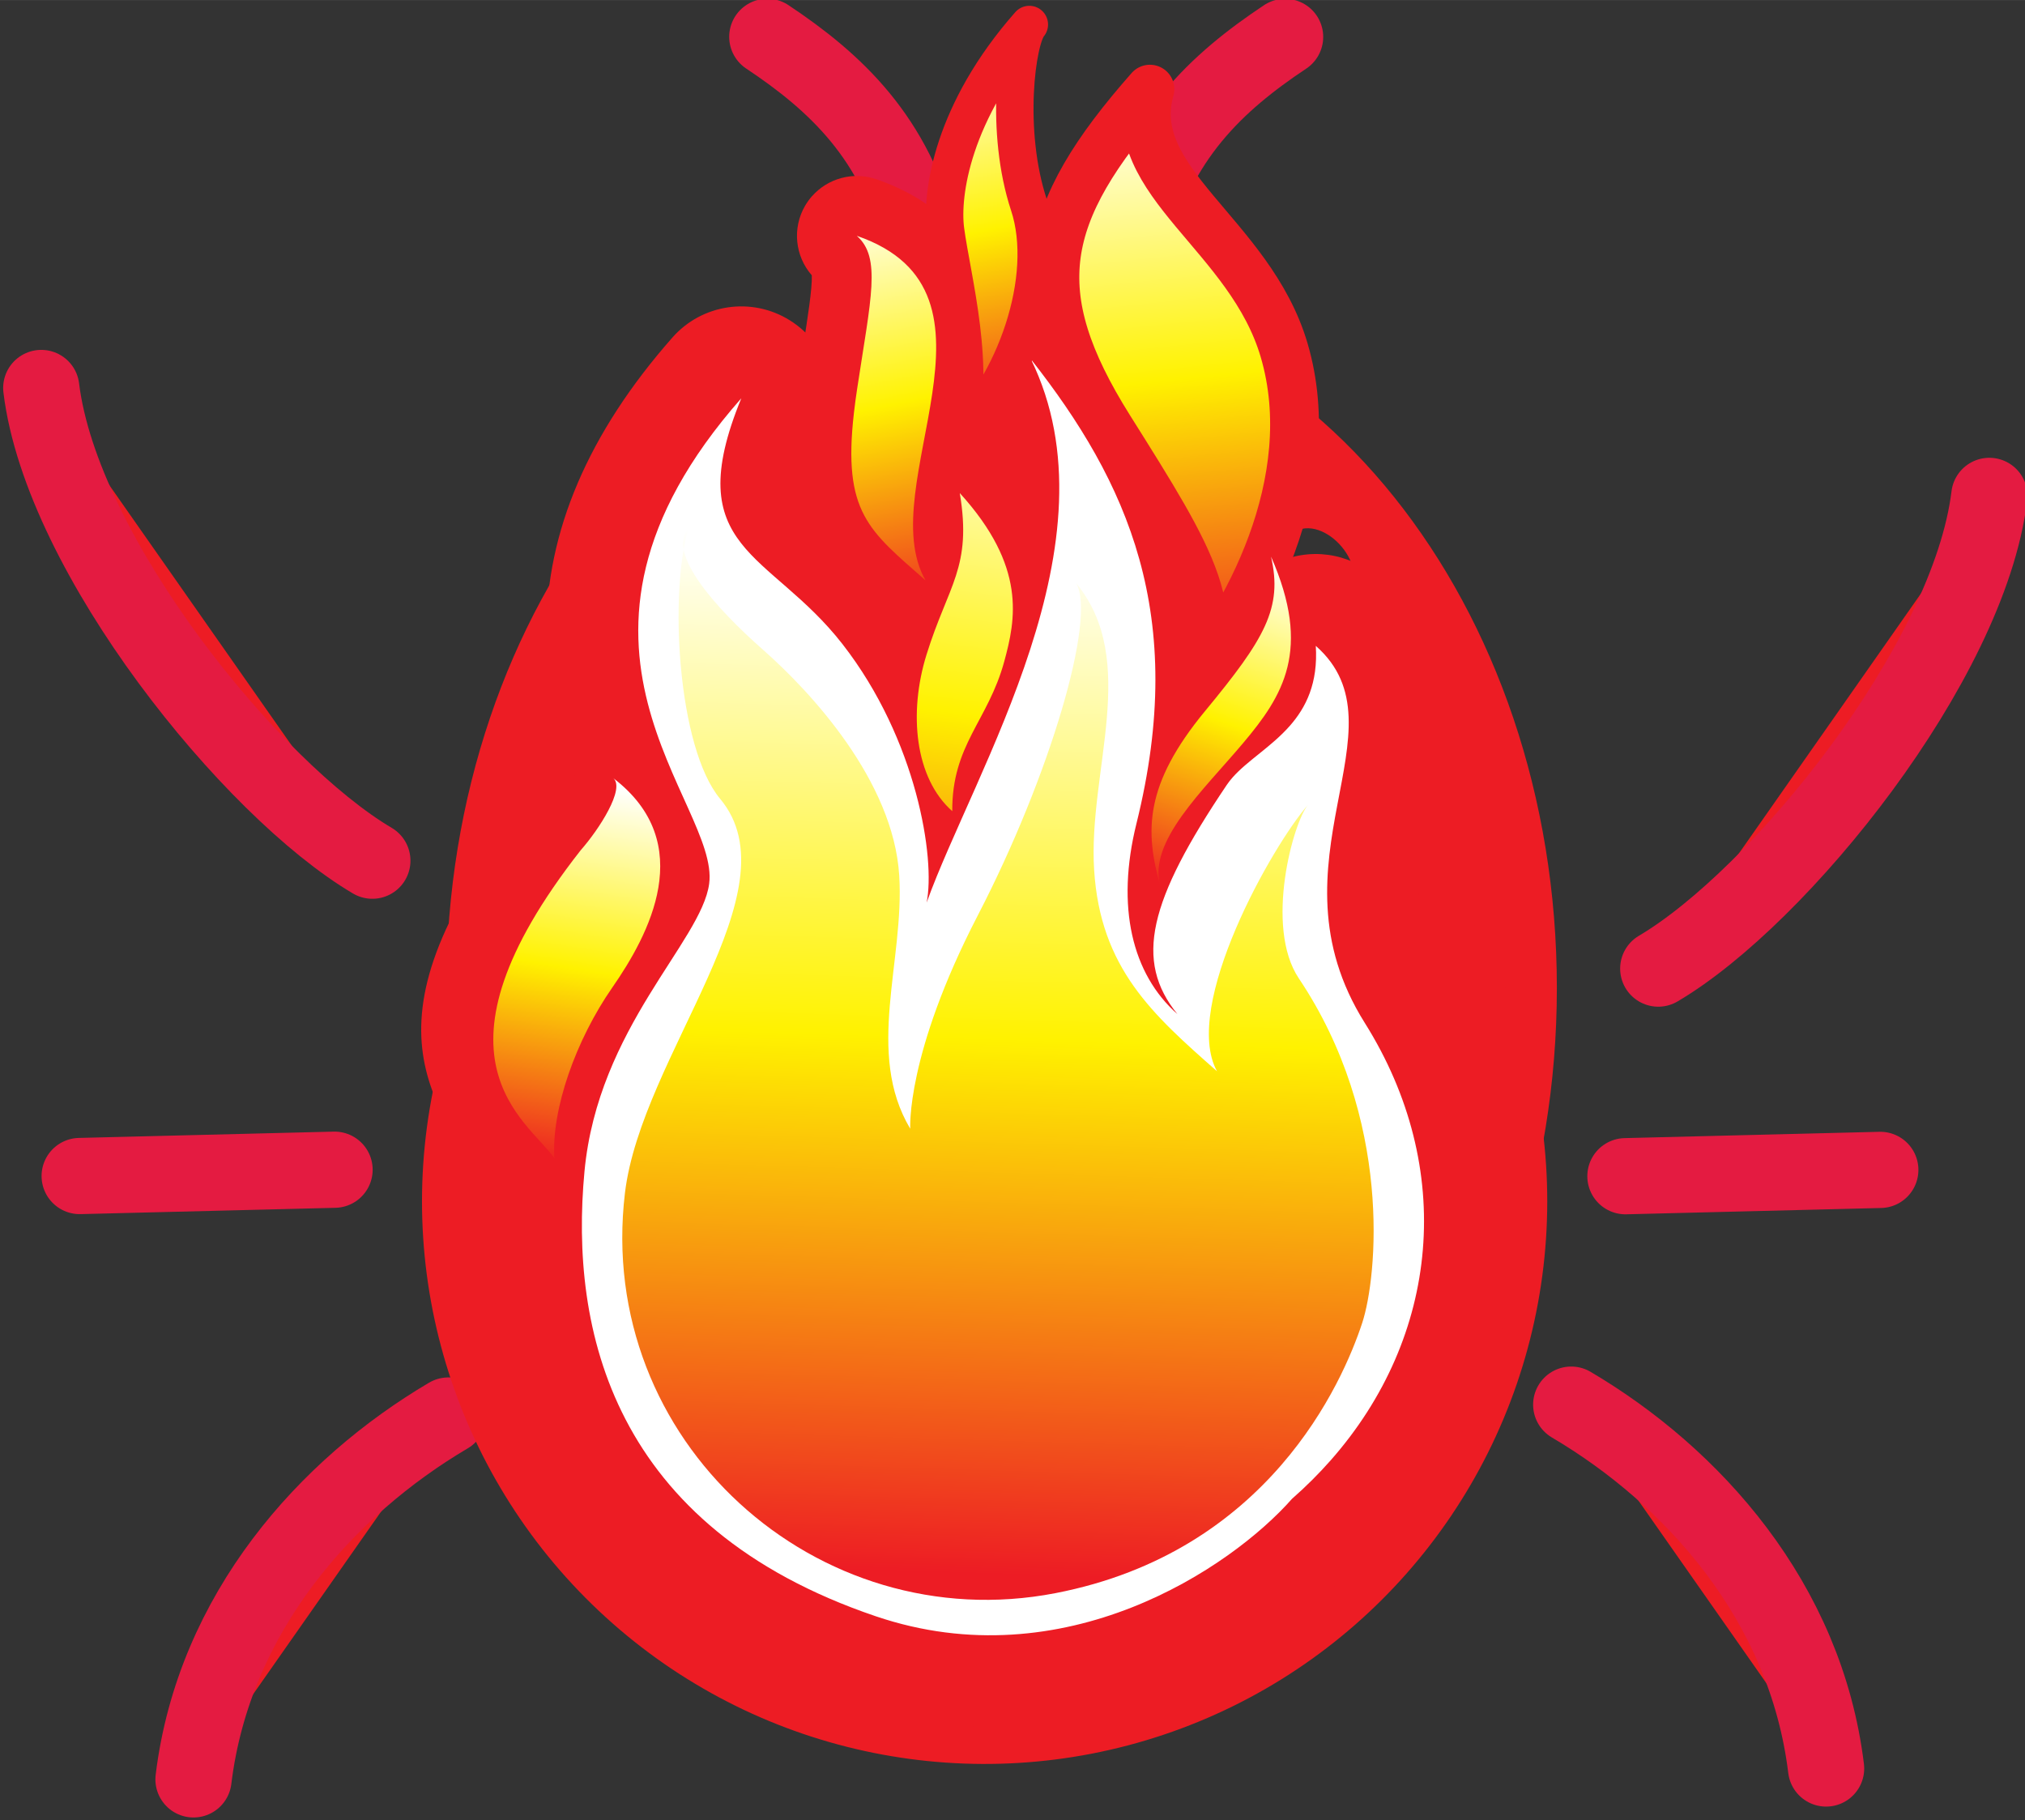 <?xml version="1.0" encoding="UTF-8" standalone="no"?>
<!-- Created with Inkscape (http://www.inkscape.org/) -->

<svg
   xmlns:dc="http://purl.org/dc/elements/1.1/"
   xmlns:cc="http://creativecommons.org/ns#"
   xmlns:rdf="http://www.w3.org/1999/02/22-rdf-syntax-ns#"
   xmlns:svg="http://www.w3.org/2000/svg"
   xmlns="http://www.w3.org/2000/svg"
   xmlns:sodipodi="http://sodipodi.sourceforge.net/DTD/sodipodi-0.dtd"
   xmlns:inkscape="http://www.inkscape.org/namespaces/inkscape"
   width="22.178mm"
   height="19.936mm"
   viewBox="0 0 78.585 70.638"
   id="svg4460"
   version="1.1"
   inkscape:version="0.92.5 (2060ec1f9f, 2020-04-08)"
   sodipodi:docname="bug-hot.svg">
  <rect x="0" y="0" width="78.585" height="70.638" fill="#333333" stroke="none"/>
  <defs
     id="defs4462">
    <linearGradient
       id="SVGID_1_"
       y2="103.22"
       gradientUnits="userSpaceOnUse"
       x2="255.71"
       y1="11.248"
       x1="324.47">
      <stop
         style="stop-color:#FFFFFF"
         offset="0"
         id="stop1763" />
      <stop
         style="stop-color:#FFF200"
         offset=".483"
         id="stop1765" />
      <stop
         style="stop-color:#ED1C24"
         offset="1"
         id="stop1767" />
    </linearGradient>
    <linearGradient
       id="SVGID_2_"
       y2="168.38"
       gradientUnits="userSpaceOnUse"
       x2="289.97"
       y1="50.903"
       x1="398.12">
      <stop
         style="stop-color:#FFFFFF"
         offset="0"
         id="stop1784" />
      <stop
         style="stop-color:#FFF200"
         offset=".483"
         id="stop1786" />
      <stop
         style="stop-color:#ED1C24"
         offset="1"
         id="stop1788" />
    </linearGradient>
    <linearGradient
       id="SVGID_3_"
       y2="195.19"
       gradientUnits="userSpaceOnUse"
       x2="240.97"
       y1="160.16"
       x1="328.17">
      <stop
         style="stop-color:#FFFFFF"
         offset="0"
         id="stop1793" />
      <stop
         style="stop-color:#FFF200"
         offset=".483"
         id="stop1795" />
      <stop
         style="stop-color:#ED1C24"
         offset="1"
         id="stop1797" />
    </linearGradient>
    <linearGradient
       id="SVGID_4_"
       y2="177.97"
       gradientUnits="userSpaceOnUse"
       x2="159.05"
       y1="70.478"
       x1="317.96">
      <stop
         style="stop-color:#FFFFFF"
         offset="0"
         id="stop1802" />
      <stop
         style="stop-color:#FFF200"
         offset=".483"
         id="stop1804" />
      <stop
         style="stop-color:#ED1C24"
         offset="1"
         id="stop1806" />
    </linearGradient>
    <linearGradient
       id="SVGID_5_"
       y2="119.16"
       gradientUnits="userSpaceOnUse"
       x2="78.827"
       y1="64.575"
       x1="164.73">
      <stop
         style="stop-color:#FFFFFF"
         offset="0"
         id="stop1811" />
      <stop
         style="stop-color:#FFF200"
         offset=".483"
         id="stop1813" />
      <stop
         style="stop-color:#ED1C24"
         offset="1"
         id="stop1815" />
    </linearGradient>
    <linearGradient
       id="SVGID_6_"
       y2="278.98"
       gradientUnits="userSpaceOnUse"
       x2="75.407"
       y1="104.02"
       x1="286.48">
      <stop
         style="stop-color:#FFFFFF"
         offset="0"
         id="stop1820" />
      <stop
         style="stop-color:#FFF200"
         offset=".483"
         id="stop1822" />
      <stop
         style="stop-color:#ED1C24"
         offset="1"
         id="stop1824" />
    </linearGradient>
    <linearGradient
       id="SVGID_7_"
       y2="89.773"
       gradientUnits="userSpaceOnUse"
       x2="309.33"
       y1="2.206"
       x1="374.8">
      <stop
         style="stop-color:#FFFFFF"
         offset="0"
         id="stop1829" />
      <stop
         style="stop-color:#FFF200"
         offset=".483"
         id="stop1831" />
      <stop
         style="stop-color:#ED1C24"
         offset="1"
         id="stop1833" />
    </linearGradient>
  </defs>
  <sodipodi:namedview
     id="base"
     pagecolor="#ffffff"
     bordercolor="#666666"
     borderopacity="1.0"
     inkscape:pageopacity="0.0"
     inkscape:pageshadow="2"
     inkscape:zoom="4"
     inkscape:cx="-46.114819"
     inkscape:cy="52.073227"
     inkscape:document-units="px"
     inkscape:current-layer="layer1"
     showgrid="false"
     fit-margin-top="0"
     fit-margin-left="0"
     fit-margin-bottom="0"
     fit-margin-right="0"
     inkscape:window-width="1920"
     inkscape:window-height="1016"
     inkscape:window-x="0"
     inkscape:window-y="27"
     inkscape:window-maximized="1" />
  <g
     inkscape:label="Calque 1"
     inkscape:groupmode="layer"
     id="layer1"
     transform="translate(-240.744,-425.127)">
    <g
       id="g4555"
       transform="matrix(1.183,0,0,1.183,639.585,213.933)"
       style="fill:#ed1c24;fill-opacity:1">
      <path
         inkscape:connector-curvature="0"
         id="path3577"
         d="m -304.287,188.165 c -10.059,9.6e-4 -18.213,10.194 -18.213,22.768 1.2e-4,12.574 8.154,22.767 18.213,22.768 10.06,3.9e-4 18.215,-10.193 18.215,-22.768 -1.2e-4,-12.575 -8.155,-22.768 -18.215,-22.768 z m -9.43,7.515 7.455,4.15 c 0.755,0.6 0.201,1.975 -0.936,1.608 l -8.037,-3.393 c -1.101,-0.699 0.342,-2.827 1.518,-2.366 z m 19.074,0.266 c 1.059,-0.543 2.69,1.406 1.518,2.366 l -8.037,3.393 c -1.014,0.367 -1.75,-0.996 -0.936,-1.606 z m -18.519,4.775 c 1.332,-7.7e-4 2.68,1.346 2.68,2.678 -3.1e-4,1.332 -1.348,2.679 -2.68,2.678 -1.331,-3.1e-4 -2.678,-1.347 -2.678,-2.678 3.1e-4,-1.331 1.347,-2.678 2.678,-2.678 z m 18.028,0.1 c 1.332,-7.7e-4 2.68,1.346 2.68,2.678 7.7e-4,1.332 -1.347,2.681 -2.68,2.68 -1.332,-3.1e-4 -2.679,-1.348 -2.678,-2.68 3.1e-4,-1.331 1.347,-2.678 2.678,-2.678 z m 4.603,9.522 c 1.276,0.388 0.694,2.302 -0.582,1.914 -9.884,-4.178 -15.129,-3.79 -26.715,-0.303 -1.306,0.427 -1.894,-1.57 -0.564,-1.918 9.781,-3.644 17.56,-4.537 27.861,0.307 z"
         style="opacity:1;fill:#ed1c24;fill-opacity:1;stroke:none;stroke-width:5;stroke-linecap:round;stroke-linejoin:round;stroke-miterlimit:4;stroke-dasharray:none;stroke-opacity:1"
         sodipodi:nodetypes="cccccccccccccccccccccccccccccc" />
      <path
         sodipodi:nodetypes="cc"
         inkscape:connector-curvature="0"
         id="path4430-8"
         d="m -335.79,191.251 c 0.668,5.477 6.886,13.162 10.861,15.507"
         style="fill:#ed1c24;fill-opacity:1;fill-rule:evenodd;stroke:#e41b41;stroke-width:2.5;stroke-linecap:round;stroke-linejoin:miter;stroke-miterlimit:4;stroke-dasharray:none;stroke-opacity:1" />
      <path
         sodipodi:nodetypes="cc"
         inkscape:connector-curvature="0"
         id="path4430-8-7"
         d="m -271.885,194.791 c -0.668,5.477 -6.886,13.162 -10.861,15.507"
         style="fill:#ed1c24;fill-opacity:1;fill-rule:evenodd;stroke:#e41b41;stroke-width:2.5;stroke-linecap:round;stroke-linejoin:miter;stroke-miterlimit:4;stroke-dasharray:none;stroke-opacity:1" />
      <path
         sodipodi:nodetypes="cc"
         inkscape:connector-curvature="0"
         id="path4430-8-2"
         d="m -330.796,236.896 c 0.668,-5.477 4.386,-9.591 8.361,-11.936"
         style="fill:#ed1c24;fill-opacity:1;fill-rule:evenodd;stroke:#e41b41;stroke-width:2.5;stroke-linecap:round;stroke-linejoin:miter;stroke-miterlimit:4;stroke-dasharray:none;stroke-opacity:1" />
      <path
         sodipodi:nodetypes="cc"
         inkscape:connector-curvature="0"
         id="path4430-8-2-1"
         d="m -277.24,236.539 c -0.668,-5.477 -4.386,-9.591 -8.361,-11.936"
         style="fill:#ed1c24;fill-opacity:1;fill-rule:evenodd;stroke:#e41b41;stroke-width:2.5;stroke-linecap:round;stroke-linejoin:miter;stroke-miterlimit:4;stroke-dasharray:none;stroke-opacity:1" />
      <path
         sodipodi:nodetypes="cc"
         inkscape:connector-curvature="0"
         id="path4430-8-2-1-0"
         d="m -326.169,216.896 -8.361,0.207"
         style="fill:#ed1c24;fill-opacity:1;fill-rule:evenodd;stroke:#e41b41;stroke-width:2.5;stroke-linecap:round;stroke-linejoin:miter;stroke-miterlimit:4;stroke-dasharray:none;stroke-opacity:1" />
      <path
         sodipodi:nodetypes="cc"
         inkscape:connector-curvature="0"
         id="path4430-8-2-1-0-1"
         d="m -275.462,216.902 -8.361,0.207"
         style="fill:#ed1c24;fill-opacity:1;fill-rule:evenodd;stroke:#e41b41;stroke-width:2.5;stroke-linecap:round;stroke-linejoin:miter;stroke-miterlimit:4;stroke-dasharray:none;stroke-opacity:1" />
      <path
         sodipodi:nodetypes="cc"
         inkscape:connector-curvature="0"
         id="path4430-8-2-1-0-2"
         d="m -294.987,179.734 c -2.232,1.486 -4.209,3.313 -5.027,6.685"
         style="fill:#ed1c24;fill-opacity:1;fill-rule:evenodd;stroke:#e41b41;stroke-width:2.5;stroke-linecap:round;stroke-linejoin:miter;stroke-miterlimit:4;stroke-dasharray:none;stroke-opacity:1" />
      <path
         sodipodi:nodetypes="cc"
         inkscape:connector-curvature="0"
         id="path4430-8-2-1-0-2-5"
         d="m -311.973,179.731 c 2.232,1.486 4.209,3.313 5.027,6.685"
         style="fill:#ed1c24;fill-opacity:1;fill-rule:evenodd;stroke:#e41b41;stroke-width:2.5;stroke-linecap:round;stroke-linejoin:miter;stroke-miterlimit:4;stroke-dasharray:none;stroke-opacity:1" />
    </g>
    <g
       id="g1838"
       transform="matrix(0.097,-0.11,0.11,0.097,241.067,467.45)">
      <path
         d="M 167.89,65.402 66.6,103.94 C 74.656,78.967 81.13,49.334 178.04,52.431 Z"
         id="path1761"
         inkscape:connector-curvature="0"
         style="fill:#ed1c24" />
      <g
         id="g1774">
        <linearGradient
           id="linearGradient2433"
           y2="103.22"
           gradientUnits="userSpaceOnUse"
           x2="255.71"
           y1="11.248"
           x1="324.47">
          <stop
             style="stop-color:#FFFFFF"
             offset="0"
             id="stop2427" />
          <stop
             style="stop-color:#FFF200"
             offset=".483"
             id="stop2429" />
          <stop
             style="stop-color:#ED1C24"
             offset="1"
             id="stop2431" />
        </linearGradient>
        <path
           d="m 261.79,100.67 c -0.431,0 -0.864,-0.036 -1.301,-0.107 -3.824,-0.633 -6.628,-3.94 -6.628,-7.817 l -0.006,-2.782 c -0.057,-20.52 0.943,-31.101 24.139,-47.269 1.675,-1.17 3.539,-2.417 5.529,-3.699 2.652,-1.709 5.129,-3.279 7.429,-4.741 11.188,-7.102 19.274,-12.233 19.274,-15.439 0,-3.783 2.673,-7.037 6.383,-7.771 0.518,-0.103 1.033,-0.153 1.545,-0.153 3.156,0 6.079,1.894 7.318,4.905 13.216,32.061 -12.701,47.428 -31.622,58.65 -10.762,6.38 -21.887,12.979 -24.566,20.853 -1.09,3.251 -4.14,5.373 -7.48,5.373 z"
           id="path1770"
           inkscape:connector-curvature="0"
           style="fill:url(#SVGID_1_)" />
        <path
           d="m 318.15,18.813 c 17.417,42.253 -47.102,46.725 -56.363,73.928 0,-19.93 -1.135,-28.301 20.741,-43.55 1.627,-1.138 3.386,-2.314 5.285,-3.537 20.46,-13.18 30.33,-18.16 30.33,-26.841 m 0.01,-15.847 c -1.021,0 -2.053,0.099 -3.086,0.303 -6.744,1.335 -11.775,6.835 -12.637,13.505 -2.46,2.37 -9.472,6.82 -15.731,10.792 -2.313,1.468 -4.802,3.048 -7.469,4.765 -2.059,1.325 -4.008,2.629 -5.788,3.874 -12.681,8.839 -19.778,16.589 -23.714,25.9 -3.85,9.108 -3.825,17.804 -3.797,27.874 0.003,0.895 0.005,1.815 0.005,2.761 0,7.752 5.609,14.366 13.258,15.632 0.871,0.144 1.739,0.214 2.599,0.214 6.681,0 12.775,-4.237 14.989,-10.74 1.737,-5.104 12.478,-11.473 21.107,-16.59 10.733,-6.365 21.832,-12.947 29.66,-22.797 10.371,-13.052 12.185,-28.851 5.245,-45.687 -2.48,-6.012 -8.33,-9.8 -14.64,-9.8 z"
           id="path1772"
           inkscape:connector-curvature="0"
           style="fill:#ed1c24" />
      </g>
      <circle
         r="136.72"
         cy="213.15"
         cx="148.88"
         id="circle1776"
         style="fill:none;stroke:#ed1c24;stroke-width:24.306" />
      <g
         id="g1782">
        <path
           d="m 158.05,339.31 c -5.006,0 -10.115,-0.316 -15.201,-0.938 -27.391,-0.278 -83.81,-15.048 -106.57,-69.49 -14.094,-33.714 -15.732,-65.056 -4.867,-93.155 8.359,-21.623 23.918,-40.819 46.245,-57.059 21.576,-15.692 44.61,-19.213 61.429,-21.783 7.144,-1.091 15.239,-2.329 17.868,-4.082 2.077,-1.388 5.56,-9.108 8.102,-14.746 11.116,-24.649 29.723,-65.904 100.63,-65.904 5.935,0 11,4.286 11.985,10.138 0.983,5.853 -2.403,11.56 -8.01,13.5 -10.635,3.681 -16.972,7.552 -19.375,11.836 -2.11,3.766 -2.07,9.553 -2.02,16.88 0.048,6.895 0.109,15.475 -1.715,25.152 -2.428,12.891 -7.027,24.773 -12.533,35.023 31.95,-10.46 66.57,-24.73 78.87,-54.37 1.926,-4.635 6.424,-7.498 11.224,-7.498 1.142,0 2.302,0.163 3.447,0.501 5.96,1.763 9.631,7.738 8.509,13.852 -6.082,33.088 -18.274,69.933 -60.13,98.868 0.151,-0.002 0.304,-0.004 0.455,-0.004 3.877,0 7.567,0.636 11.137,1.251 l 0.514,0.088 c 3.15,0.539 5.967,0.988 8.567,0.988 3.425,0 7.232,-0.641 11.874,-5.28 2.325,-2.323 5.434,-3.56 8.595,-3.56 1.567,0 3.146,0.303 4.65,0.927 4.54,1.881 7.502,6.312 7.502,11.228 0,22.616 -16.819,32.555 -31.658,41.324 -14.252,8.422 -28.985,17.131 -35.098,37.818 -7.02,23.75 -20.593,43.642 -39.25,57.528 -18.42,13.72 -40.96,20.97 -65.17,20.97 z"
           id="path1778"
           inkscape:connector-curvature="0"
           style="fill:#ffffff" />
        <path
           d="m 265.68,24.307 c -41.155,14.246 -25.271,32.286 -31.076,63.1 -5.938,31.534 -26.327,56.042 -36.582,61.943 34.823,-13.777 105.52,-24.796 126.1,-74.391 -7.465,40.625 -23.214,75.976 -73.688,102.2 -20.125,10.458 -30.654,25.477 -30.654,41.473 3.014,-17.945 17.367,-25.519 54.146,-30.313 0.806,-0.105 1.631,-0.151 2.474,-0.151 2.992,0 6.21,0.582 9.598,1.164 3.388,0.582 6.947,1.164 10.623,1.164 6.552,0 13.475,-1.849 20.467,-8.841 0,32.93 -52.002,27.446 -66.256,75.699 -12.868,43.534 -49.14,69.797 -92.788,69.797 -4.727,0 -9.533,-0.308 -14.413,-0.935 -24.525,0 -75.863,-13.52 -96.143,-62.028 -28.431,-68.007 3.338,-110.99 37.311,-135.7 30.9,-22.475 66.045,-17.008 78.897,-25.588 18.04,-12.04 14.92,-78.593 101.98,-78.593 m 0,-24.307 c -33.617,0 -60.717,8.943 -80.547,26.582 -17.035,15.152 -25.2,33.258 -31.162,46.478 -1.438,3.187 -3.292,7.298 -4.619,9.669 -2.939,0.741 -8.115,1.532 -12.107,2.142 -17.034,2.603 -42.775,6.537 -66.743,23.969 -24.247,17.635 -41.214,38.665 -50.431,62.503 -12.034,31.125 -10.354,65.519 4.991,102.22 11.083,26.509 31.078,47.763 57.824,61.463 18.417,9.435 40.397,15.173 59.151,15.483 5.354,0.629 10.731,0.948 16.006,0.948 26.846,0 51.898,-8.085 72.449,-23.382 20.784,-15.47 35.878,-37.542 43.648,-63.832 4.527,-15.326 14.206,-21.688 29.624,-30.8 7.898,-4.668 16.065,-9.494 22.956,-16.448 9.736,-9.828 14.673,-21.718 14.673,-35.341 0,-9.831 -5.922,-18.694 -15.005,-22.457 -3.007,-1.245 -6.165,-1.851 -9.296,-1.851 -0.904,0 -1.807,0.051 -2.702,0.151 3.379,-4.091 6.508,-8.354 9.395,-12.794 11.636,-17.895 19.339,-38.663 24.244,-65.357 2.246,-12.226 -5.094,-24.176 -17.014,-27.701 -2.292,-0.678 -4.612,-1.002 -6.896,-1.002 -9.601,-10e-4 -18.599,5.721 -22.446,14.995 -7.35,17.711 -25.505,29.377 -46.015,38.122 1.095,-3.782 2.057,-7.742 2.832,-11.861 2.04,-10.829 1.976,-20.062 1.925,-27.48 -0.027,-3.881 -0.064,-9.156 0.474,-10.827 0.468,-0.495 3.189,-3.014 12.741,-6.32 11.216,-3.882 17.988,-15.296 16.02,-27 C 287.696,8.571 277.566,0 265.696,0 Z"
           id="path1780"
           inkscape:connector-curvature="0"
           style="fill:#ed1c24" />
      </g>
      <linearGradient
         id="linearGradient2448"
         y2="168.38"
         gradientUnits="userSpaceOnUse"
         x2="289.97"
         y1="50.903"
         x1="398.12">
        <stop
           style="stop-color:#FFFFFF"
           offset="0"
           id="stop2442" />
        <stop
           style="stop-color:#FFF200"
           offset=".483"
           id="stop2444" />
        <stop
           style="stop-color:#ED1C24"
           offset="1"
           id="stop2446" />
      </linearGradient>
      <path
         d="m 284.81,163.63 c 24.676,0 66.033,-9.299 85.399,-39.972 17.119,-27.114 5.335,-61.353 28.343,-72.357 -44.013,0 -62.408,10.635 -74.416,51.313 -11.99,40.67 -16.64,56.34 -39.32,61.01 z"
         id="path1791"
         inkscape:connector-curvature="0"
         style="fill:url(#SVGID_2_);stroke:#ed1c24;stroke-width:12.914;stroke-linecap:square;stroke-linejoin:round" />
      <linearGradient
         id="linearGradient2457"
         y2="195.19"
         gradientUnits="userSpaceOnUse"
         x2="240.97"
         y1="160.16"
         x1="328.17">
        <stop
           style="stop-color:#FFFFFF"
           offset="0"
           id="stop2451" />
        <stop
           style="stop-color:#FFF200"
           offset=".483"
           id="stop2453" />
        <stop
           style="stop-color:#ED1C24"
           offset="1"
           id="stop2455" />
      </linearGradient>
      <path
         d="m 242.22,192.82 c 8.139,-12.623 17.268,-20.911 42.596,-21.732 24.771,-0.801 34.024,-2.593 42.15,-13.936 -11.343,24.511 -25.538,26.72 -41.902,27.096 -16.38,0.37 -36.23,-1.7 -42.85,8.57 z"
         id="path1800"
         inkscape:connector-curvature="0"
         style="fill:url(#SVGID_3_)" />
      <linearGradient
         id="linearGradient2466"
         y2="177.97"
         gradientUnits="userSpaceOnUse"
         x2="159.05"
         y1="70.478"
         x1="317.96">
        <stop
           style="stop-color:#FFFFFF"
           offset="0"
           id="stop2460" />
        <stop
           style="stop-color:#FFF200"
           offset=".483"
           id="stop2462" />
        <stop
           style="stop-color:#ED1C24"
           offset="1"
           id="stop2464" />
      </linearGradient>
      <path
         d="m 220.66,138.44 c 0,-13.181 11.752,-25.865 26.538,-32.497 17.718,-7.946 25.274,-6.167 37.909,-21.682 -2.89,26.195 -15.344,33.235 -25.634,38.292 -14.71,7.22 -25.67,4.15 -38.82,15.89 z"
         id="path1809"
         inkscape:connector-curvature="0"
         style="fill:url(#SVGID_4_)" />
      <linearGradient
         id="linearGradient2475"
         y2="119.16"
         gradientUnits="userSpaceOnUse"
         x2="78.827"
         y1="64.575"
         x1="164.73">
        <stop
           style="stop-color:#FFFFFF"
           offset="0"
           id="stop2469" />
        <stop
           style="stop-color:#FFF200"
           offset=".483"
           id="stop2471" />
        <stop
           style="stop-color:#ED1C24"
           offset="1"
           id="stop2473" />
      </linearGradient>
      <path
         d="m 82.134,120.21 c 2.901,-11.927 -4.088,-44.65 65.769,-48.681 7.414,0 19.987,-1.935 19.987,-6.125 1.98,28.26 -24.978,34.495 -41.742,36.429 -16.77,1.94 -34.835,9.2 -44.016,18.38 z"
         id="path1818"
         inkscape:connector-curvature="0"
         style="fill:url(#SVGID_5_)" />
      <linearGradient
         id="linearGradient2484"
         y2="278.98"
         gradientUnits="userSpaceOnUse"
         x2="75.407"
         y1="104.02"
         x1="286.48">
        <stop
           style="stop-color:#FFFFFF"
           offset="0"
           id="stop2478" />
        <stop
           style="stop-color:#FFF200"
           offset=".483"
           id="stop2480" />
        <stop
           style="stop-color:#ED1C24"
           offset="1"
           id="stop2482" />
      </linearGradient>
      <path
         d="m 87.551,140.33 c -54.352,37.503 -54.965,116.15 -4.046,155.44 45.443,35.065 92.03,20.15 107.31,13.602 11.76,-5.037 45.907,-29.585 57.304,-72.879 4.199,-15.959 30.233,-28.558 36.118,-28.558 -14.279,0 -62.156,10.079 -68.87,28.558 0,-22.678 0,-41.155 18.474,-59.633 18.474,-18.478 49.509,-27.463 53.753,-53.751 -3.278,10.117 -42.831,28.555 -83.148,38.635 -40.315,10.079 -54.172,23.937 -54.172,23.937 7.137,-22.256 32.263,-30.44 48.365,-46.542 17.729,-17.727 20.933,-49.626 20.933,-66.424 0,-16.798 2.279,-36.115 11.025,-36.115 -16.129,7.387 -45.441,36.192 -48.117,53.625 -4.78,31.134 -64.73,29.264 -94.929,50.104 z"
         id="path1827"
         inkscape:connector-curvature="0"
         style="fill:url(#SVGID_6_)" />
      <linearGradient
         id="linearGradient2493"
         y2="89.773"
         gradientUnits="userSpaceOnUse"
         x2="309.33"
         y1="2.206"
         x1="374.8">
        <stop
           style="stop-color:#FFFFFF"
           offset="0"
           id="stop2487" />
        <stop
           style="stop-color:#FFF200"
           offset=".483"
           id="stop2489" />
        <stop
           style="stop-color:#ED1C24"
           offset="1"
           id="stop2491" />
      </linearGradient>
      <path
         d="m 295.1,74.25 c 20.691,2.156 48.968,-9.051 59.311,-26.726 10.344,-17.673 30.692,-31.468 35.866,-31.468 -30.605,0 -49.013,11.929 -55.521,19.409 -8.62,9.917 -22.15,30.868 -39.66,38.785 z"
         id="path1836"
         inkscape:connector-curvature="0"
         style="fill:url(#SVGID_7_);stroke:#ed1c24;stroke-width:9.903;stroke-linecap:square;stroke-linejoin:round" />
    </g>
  </g>
</svg>
